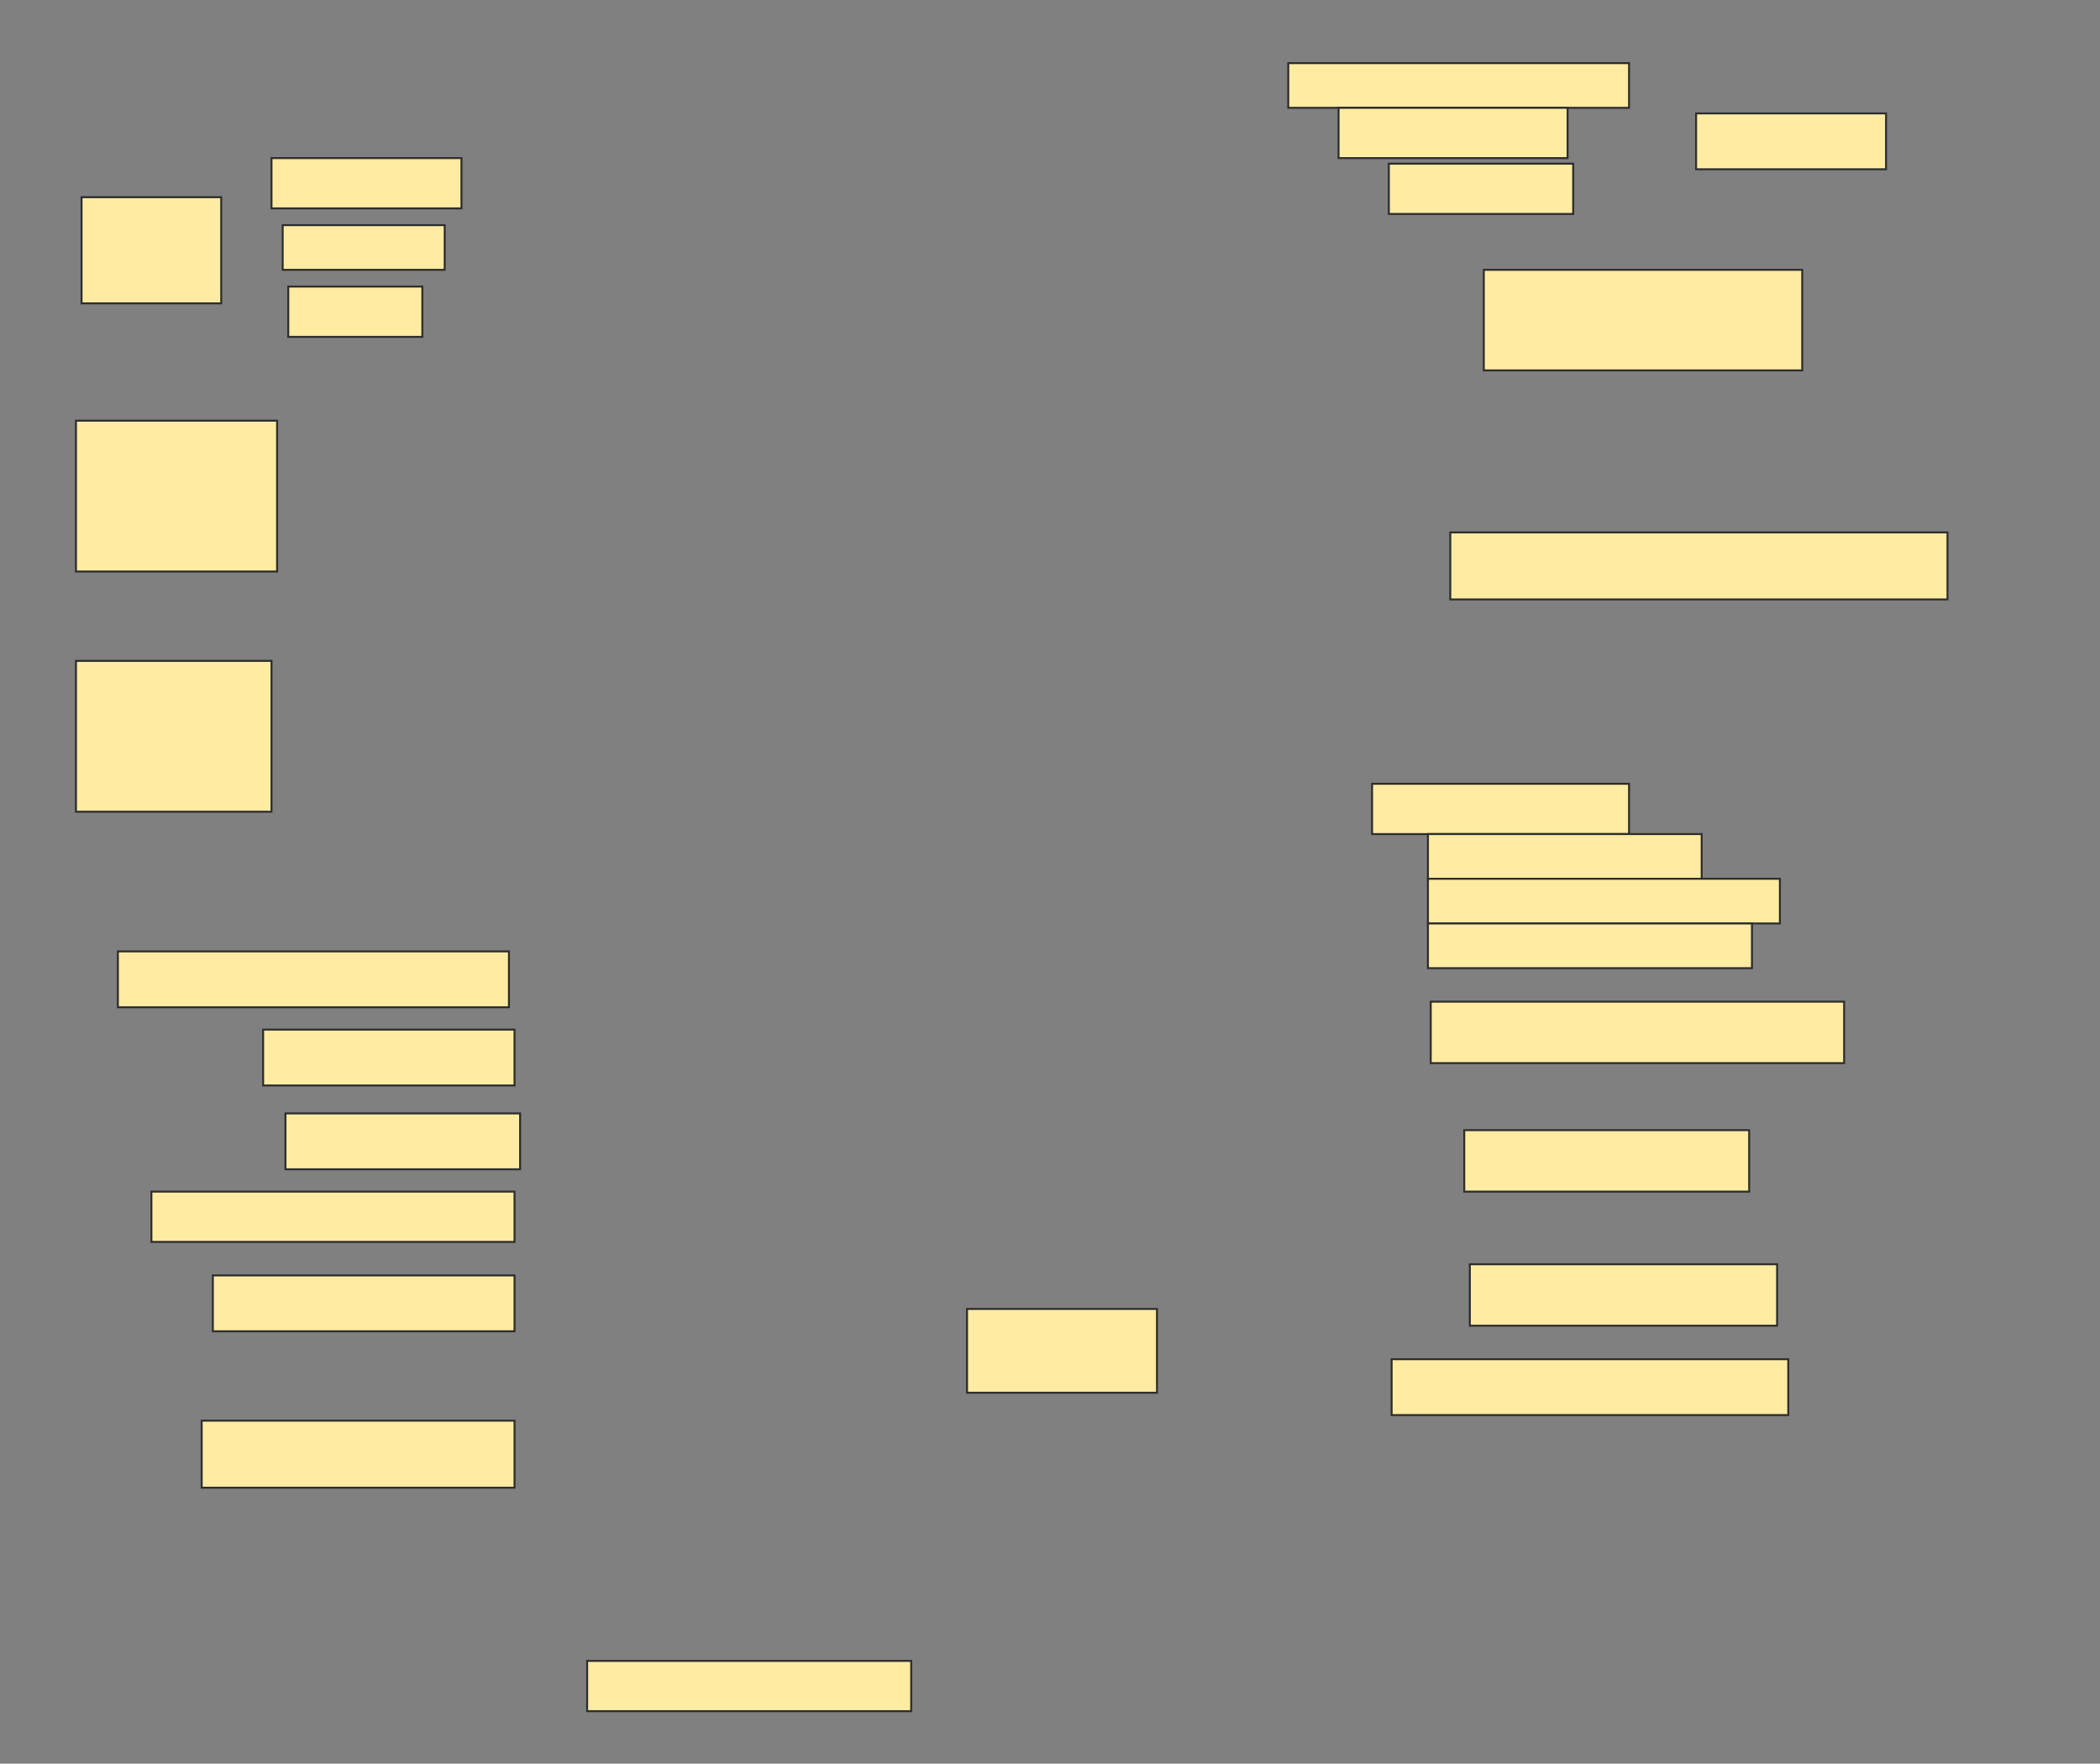 <svg height="902" width="1074" xmlns="http://www.w3.org/2000/svg">
 <rect width="100%" height="100%" fill="#808080" stroke="none"/>
 <!-- Created with Image Occlusion Enhanced -->
 <g>
  <title>Labels</title>
 </g>
 <g>
  <title>Masks</title>
  <g id="4b17033ceaf54748aaeaddb2c2eea792-ao-1">
   <rect fill="#FFEBA2" height="28.571" stroke="#2D2D2D" width="97.143" x="867.429" y="58"/>
   <rect fill="#FFEBA2" height="22.857" stroke="#2D2D2D" width="174.286" x="658.857" y="32.286"/>
   <rect fill="#FFEBA2" height="25.714" stroke="#2D2D2D" width="117.143" x="684.571" y="55.143"/>
   <rect fill="#FFEBA2" height="25.714" stroke="#2D2D2D" width="94.286" x="710.286" y="83.714"/>
  </g>
  <g id="4b17033ceaf54748aaeaddb2c2eea792-ao-2">
   <rect fill="#FFEBA2" height="54.286" stroke="#2D2D2D" stroke-dasharray="null" stroke-linecap="null" stroke-linejoin="null" width="71.429" x="41.714" y="100.857"/>
   <rect fill="#FFEBA2" height="25.714" stroke="#2D2D2D" stroke-dasharray="null" stroke-linecap="null" stroke-linejoin="null" width="97.143" x="138.857" y="80.857"/>
   <rect fill="#FFEBA2" height="22.857" stroke="#2D2D2D" stroke-dasharray="null" stroke-linecap="null" stroke-linejoin="null" width="82.857" x="144.571" y="115.143"/>
   <rect fill="#FFEBA2" height="25.714" stroke="#2D2D2D" stroke-dasharray="null" stroke-linecap="null" stroke-linejoin="null" width="68.571" x="147.429" y="146.571"/>
  </g>
  <rect fill="#FFEBA2" height="51.429" id="4b17033ceaf54748aaeaddb2c2eea792-ao-3" stroke="#2D2D2D" stroke-dasharray="null" stroke-linecap="null" stroke-linejoin="null" width="162.857" x="758.857" y="138"/>
  
  <rect fill="#FFEBA2" height="77.143" id="4b17033ceaf54748aaeaddb2c2eea792-ao-5" stroke="#2D2D2D" stroke-dasharray="null" stroke-linecap="null" stroke-linejoin="null" width="102.857" x="38.857" y="215.143"/>
  <rect fill="#FFEBA2" height="34.286" id="4b17033ceaf54748aaeaddb2c2eea792-ao-6" stroke="#2D2D2D" stroke-dasharray="null" stroke-linecap="null" stroke-linejoin="null" width="254.286" x="741.714" y="272.286"/>
  <rect fill="#FFEBA2" height="77.143" id="4b17033ceaf54748aaeaddb2c2eea792-ao-7" stroke="#2D2D2D" stroke-dasharray="null" stroke-linecap="null" stroke-linejoin="null" width="100" x="38.857" y="338"/>
  <g id="4b17033ceaf54748aaeaddb2c2eea792-ao-8">
   <rect fill="#FFEBA2" height="25.714" stroke="#2D2D2D" stroke-dasharray="null" stroke-linecap="null" stroke-linejoin="null" width="131.429" x="701.714" y="400.857"/>
   <rect fill="#FFEBA2" height="22.857" stroke="#2D2D2D" stroke-dasharray="null" stroke-linecap="null" stroke-linejoin="null" width="140" x="730.286" y="426.571"/>
   <rect fill="#FFEBA2" height="22.857" stroke="#2D2D2D" stroke-dasharray="null" stroke-linecap="null" stroke-linejoin="null" width="180" x="730.286" y="449.429"/>
   <rect fill="#FFEBA2" height="22.857" stroke="#2D2D2D" stroke-dasharray="null" stroke-linecap="null" stroke-linejoin="null" width="165.714" x="730.286" y="472.286"/>
  </g>
  <rect fill="#FFEBA2" height="28.571" id="4b17033ceaf54748aaeaddb2c2eea792-ao-9" stroke="#2D2D2D" stroke-dasharray="null" stroke-linecap="null" stroke-linejoin="null" width="200" x="60.286" y="486.571"/>
  <rect fill="#FFEBA2" height="28.571" id="4b17033ceaf54748aaeaddb2c2eea792-ao-10" stroke="#2D2D2D" stroke-dasharray="null" stroke-linecap="null" stroke-linejoin="null" width="128.571" x="134.571" y="526.571"/>
  <rect fill="#FFEBA2" height="31.429" id="4b17033ceaf54748aaeaddb2c2eea792-ao-11" stroke="#2D2D2D" stroke-dasharray="null" stroke-linecap="null" stroke-linejoin="null" width="211.429" x="731.714" y="512.286"/>
  <rect fill="#FFEBA2" height="28.571" id="4b17033ceaf54748aaeaddb2c2eea792-ao-12" stroke="#2D2D2D" stroke-dasharray="null" stroke-linecap="null" stroke-linejoin="null" width="120" x="146" y="569.429"/>
  <rect fill="#FFEBA2" height="25.714" id="4b17033ceaf54748aaeaddb2c2eea792-ao-13" stroke="#2D2D2D" stroke-dasharray="null" stroke-linecap="null" stroke-linejoin="null" width="185.714" x="77.429" y="609.429"/>
  <rect fill="#FFEBA2" height="31.429" id="4b17033ceaf54748aaeaddb2c2eea792-ao-14" stroke="#2D2D2D" stroke-dasharray="null" stroke-linecap="null" stroke-linejoin="null" width="145.714" x="748.857" y="578"/>
  <rect fill="#FFEBA2" height="28.571" id="4b17033ceaf54748aaeaddb2c2eea792-ao-15" stroke="#2D2D2D" stroke-dasharray="null" stroke-linecap="null" stroke-linejoin="null" width="154.286" x="108.857" y="652.286"/>
  <rect fill="#FFEBA2" height="31.429" id="4b17033ceaf54748aaeaddb2c2eea792-ao-16" stroke="#2D2D2D" stroke-dasharray="null" stroke-linecap="null" stroke-linejoin="null" width="157.143" x="751.714" y="646.571"/>
  <rect fill="#FFEBA2" height="28.571" id="4b17033ceaf54748aaeaddb2c2eea792-ao-17" stroke="#2D2D2D" stroke-dasharray="null" stroke-linecap="null" stroke-linejoin="null" width="202.857" x="711.714" y="695.143"/>
  <rect fill="#FFEBA2" height="42.857" id="4b17033ceaf54748aaeaddb2c2eea792-ao-18" stroke="#2D2D2D" stroke-dasharray="null" stroke-linecap="null" stroke-linejoin="null" width="97.143" x="494.571" y="669.429"/>
  <rect fill="#FFEBA2" height="34.286" id="4b17033ceaf54748aaeaddb2c2eea792-ao-19" stroke="#2D2D2D" stroke-dasharray="null" stroke-linecap="null" stroke-linejoin="null" width="160" x="103.143" y="726.571"/>
  <rect fill="#FFEBA2" height="25.714" id="4b17033ceaf54748aaeaddb2c2eea792-ao-20" stroke="#2D2D2D" stroke-dasharray="null" stroke-linecap="null" stroke-linejoin="null" width="165.714" x="300.286" y="849.429"/>
 </g>
</svg>